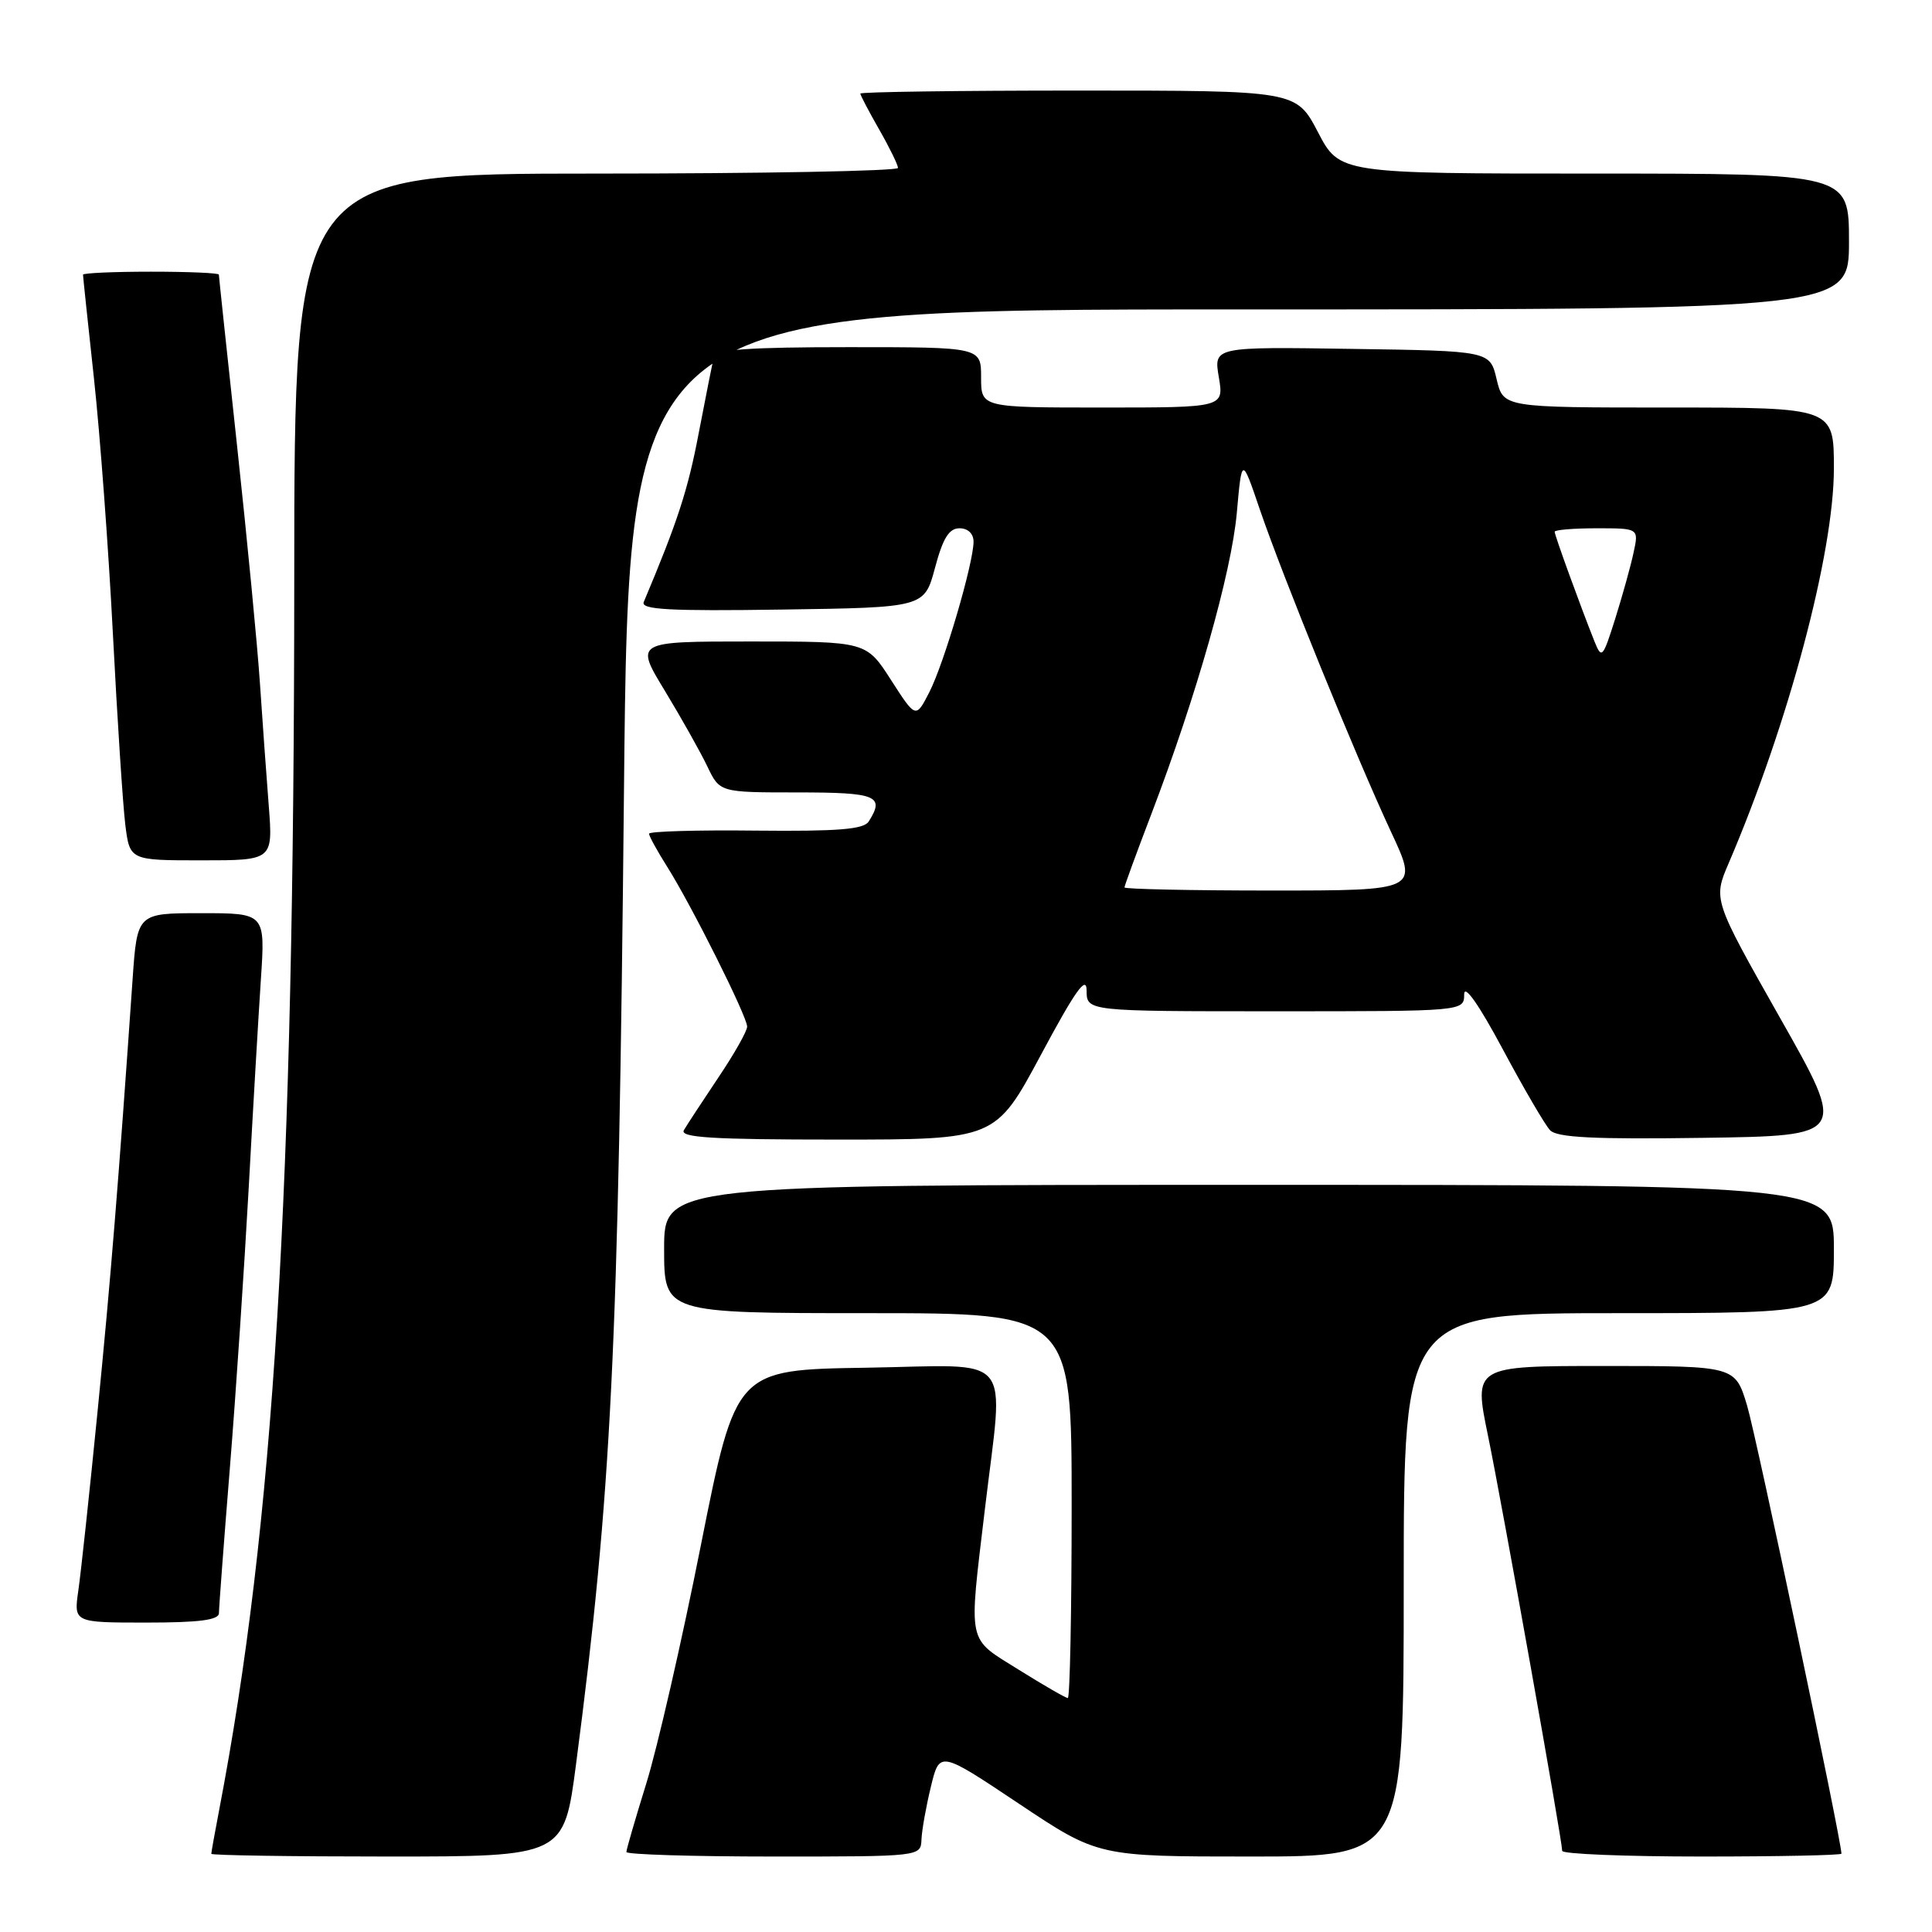 <?xml version="1.0" encoding="UTF-8" standalone="no"?>
<!DOCTYPE svg PUBLIC "-//W3C//DTD SVG 1.1//EN" "http://www.w3.org/Graphics/SVG/1.1/DTD/svg11.dtd" >
<svg xmlns="http://www.w3.org/2000/svg" xmlns:xlink="http://www.w3.org/1999/xlink" version="1.1" viewBox="0 0 256 256">
 <g >
 <path fill="currentColor"
d=" M 76.33 233.75 C 81.03 197.73 81.95 179.12 82.68 104.75 C 83.31 41.00 83.31 41.00 164.15 41.00 C 245.00 41.00 245.00 41.00 245.00 32.00 C 245.00 23.00 245.00 23.00 211.25 23.00 C 177.50 23.00 177.50 23.00 174.63 17.50 C 171.75 12.00 171.75 12.00 142.88 12.00 C 126.99 12.00 114.00 12.18 114.00 12.40 C 114.00 12.62 115.12 14.75 116.49 17.15 C 117.86 19.54 118.98 21.84 118.99 22.25 C 118.99 22.66 101.00 23.00 79.00 23.00 C 39.00 23.00 39.00 23.00 38.99 76.75 C 38.97 158.21 36.30 201.99 29.03 239.89 C 28.46 242.85 28.00 245.44 28.00 245.64 C 28.00 245.84 38.51 246.00 51.36 246.00 C 74.73 246.00 74.73 246.00 76.33 233.75 Z  M 122.10 243.75 C 122.15 242.51 122.71 239.36 123.35 236.74 C 124.50 231.98 124.50 231.98 135.00 238.99 C 145.50 246.00 145.50 246.00 165.75 246.00 C 186.00 246.00 186.00 246.00 186.00 210.00 C 186.00 174.00 186.00 174.00 214.50 174.00 C 243.00 174.00 243.00 174.00 243.00 165.50 C 243.00 157.00 243.00 157.00 165.50 157.00 C 88.00 157.00 88.00 157.00 88.00 165.50 C 88.00 174.00 88.00 174.00 115.00 174.00 C 142.00 174.00 142.00 174.00 142.00 199.50 C 142.00 213.53 141.77 225.00 141.49 225.00 C 141.22 225.00 138.29 223.31 134.99 221.25 C 128.07 216.92 128.34 218.20 130.50 200.00 C 133.01 178.82 134.76 180.91 114.75 181.23 C 97.50 181.50 97.50 181.50 92.88 204.70 C 90.35 217.46 87.08 231.70 85.63 236.34 C 84.19 240.99 83.00 245.06 83.00 245.40 C 83.00 245.73 91.78 246.00 102.50 246.00 C 122.00 246.00 122.00 246.00 122.10 243.75 Z  M 244.00 245.62 C 244.00 243.89 232.72 190.30 231.50 186.25 C 229.92 181.00 229.92 181.00 212.59 181.00 C 195.26 181.00 195.26 181.00 197.17 190.25 C 199.06 199.43 206.99 243.81 207.00 245.25 C 207.00 245.66 215.32 246.00 225.50 246.00 C 235.68 246.00 244.00 245.83 244.00 245.62 Z  M 29.01 213.75 C 29.01 213.06 29.66 204.40 30.46 194.50 C 31.26 184.60 32.37 167.95 32.95 157.50 C 33.52 147.05 34.25 134.56 34.57 129.75 C 35.15 121.00 35.15 121.00 26.66 121.00 C 18.18 121.00 18.18 121.00 17.57 129.75 C 15.69 156.83 14.67 169.45 12.93 187.00 C 11.87 197.72 10.72 208.41 10.38 210.75 C 9.77 215.00 9.77 215.00 19.39 215.00 C 26.41 215.00 29.00 214.66 29.01 213.75 Z  M 137.94 139.75 C 142.49 131.25 143.97 129.17 143.98 131.25 C 144.00 134.00 144.00 134.00 169.00 134.00 C 194.00 134.00 194.00 134.00 194.01 131.75 C 194.02 130.35 195.95 133.10 199.11 139.00 C 201.90 144.22 204.73 149.07 205.40 149.77 C 206.32 150.73 211.26 150.98 225.67 150.77 C 244.72 150.50 244.72 150.50 235.85 134.85 C 226.99 119.19 226.99 119.19 229.07 114.35 C 236.97 95.92 243.00 73.29 243.00 62.07 C 243.00 54.00 243.00 54.00 221.10 54.00 C 199.20 54.00 199.20 54.00 198.31 50.25 C 197.43 46.50 197.43 46.50 179.12 46.23 C 160.82 45.95 160.82 45.95 161.50 49.98 C 162.18 54.00 162.18 54.00 146.09 54.00 C 130.00 54.00 130.00 54.00 130.00 50.00 C 130.00 46.00 130.00 46.00 112.47 46.00 C 99.29 46.00 94.86 46.31 94.61 47.25 C 94.43 47.94 93.52 52.51 92.58 57.41 C 91.15 64.95 89.78 69.13 85.30 79.77 C 84.88 80.78 88.67 80.99 103.63 80.77 C 122.48 80.50 122.48 80.50 123.89 75.25 C 124.94 71.31 125.75 70.00 127.14 70.00 C 128.25 70.00 129.00 70.71 129.00 71.77 C 129.00 74.61 125.09 87.92 123.14 91.72 C 121.35 95.21 121.35 95.21 118.07 90.11 C 114.79 85.00 114.79 85.00 99.46 85.00 C 84.12 85.00 84.12 85.00 88.10 91.54 C 90.28 95.14 92.81 99.64 93.72 101.54 C 95.37 105.00 95.37 105.00 105.69 105.00 C 116.18 105.00 117.27 105.45 115.11 108.85 C 114.45 109.90 111.04 110.17 100.13 110.06 C 92.36 109.97 86.00 110.16 86.00 110.47 C 86.00 110.78 87.08 112.75 88.40 114.84 C 91.63 119.96 99.00 134.69 99.00 136.03 C 99.00 136.63 97.28 139.67 95.17 142.80 C 93.07 145.94 91.02 149.06 90.62 149.75 C 90.04 150.73 94.36 151.00 110.90 151.00 C 131.91 151.00 131.91 151.00 137.94 139.75 Z  M 35.61 106.75 C 35.30 102.76 34.77 95.45 34.44 90.50 C 34.11 85.55 32.75 71.44 31.42 59.14 C 30.09 46.84 29.00 36.60 29.00 36.39 C 29.00 36.17 24.95 36.00 20.00 36.00 C 15.05 36.00 11.00 36.18 11.00 36.40 C 11.00 36.63 11.65 42.81 12.45 50.15 C 13.25 57.49 14.38 72.72 14.96 84.00 C 15.54 95.28 16.28 106.64 16.60 109.25 C 17.19 114.00 17.19 114.00 26.68 114.00 C 36.17 114.00 36.17 114.00 35.61 106.75 Z  M 149.00 117.59 C 149.00 117.36 150.61 112.97 152.57 107.84 C 158.53 92.23 163.16 75.91 163.88 68.00 C 164.55 60.50 164.55 60.50 166.93 67.50 C 170.00 76.48 179.67 100.25 184.33 110.25 C 187.95 118.00 187.95 118.00 168.47 118.00 C 157.76 118.00 149.00 117.81 149.00 117.59 Z  M 211.28 85.00 C 209.41 80.31 206.00 70.93 206.00 70.46 C 206.00 70.21 208.51 70.00 211.58 70.00 C 217.16 70.00 217.16 70.00 216.45 73.25 C 216.07 75.04 214.97 78.97 214.02 82.00 C 212.38 87.19 212.23 87.36 211.28 85.00 Z "/>
</g>
</svg>